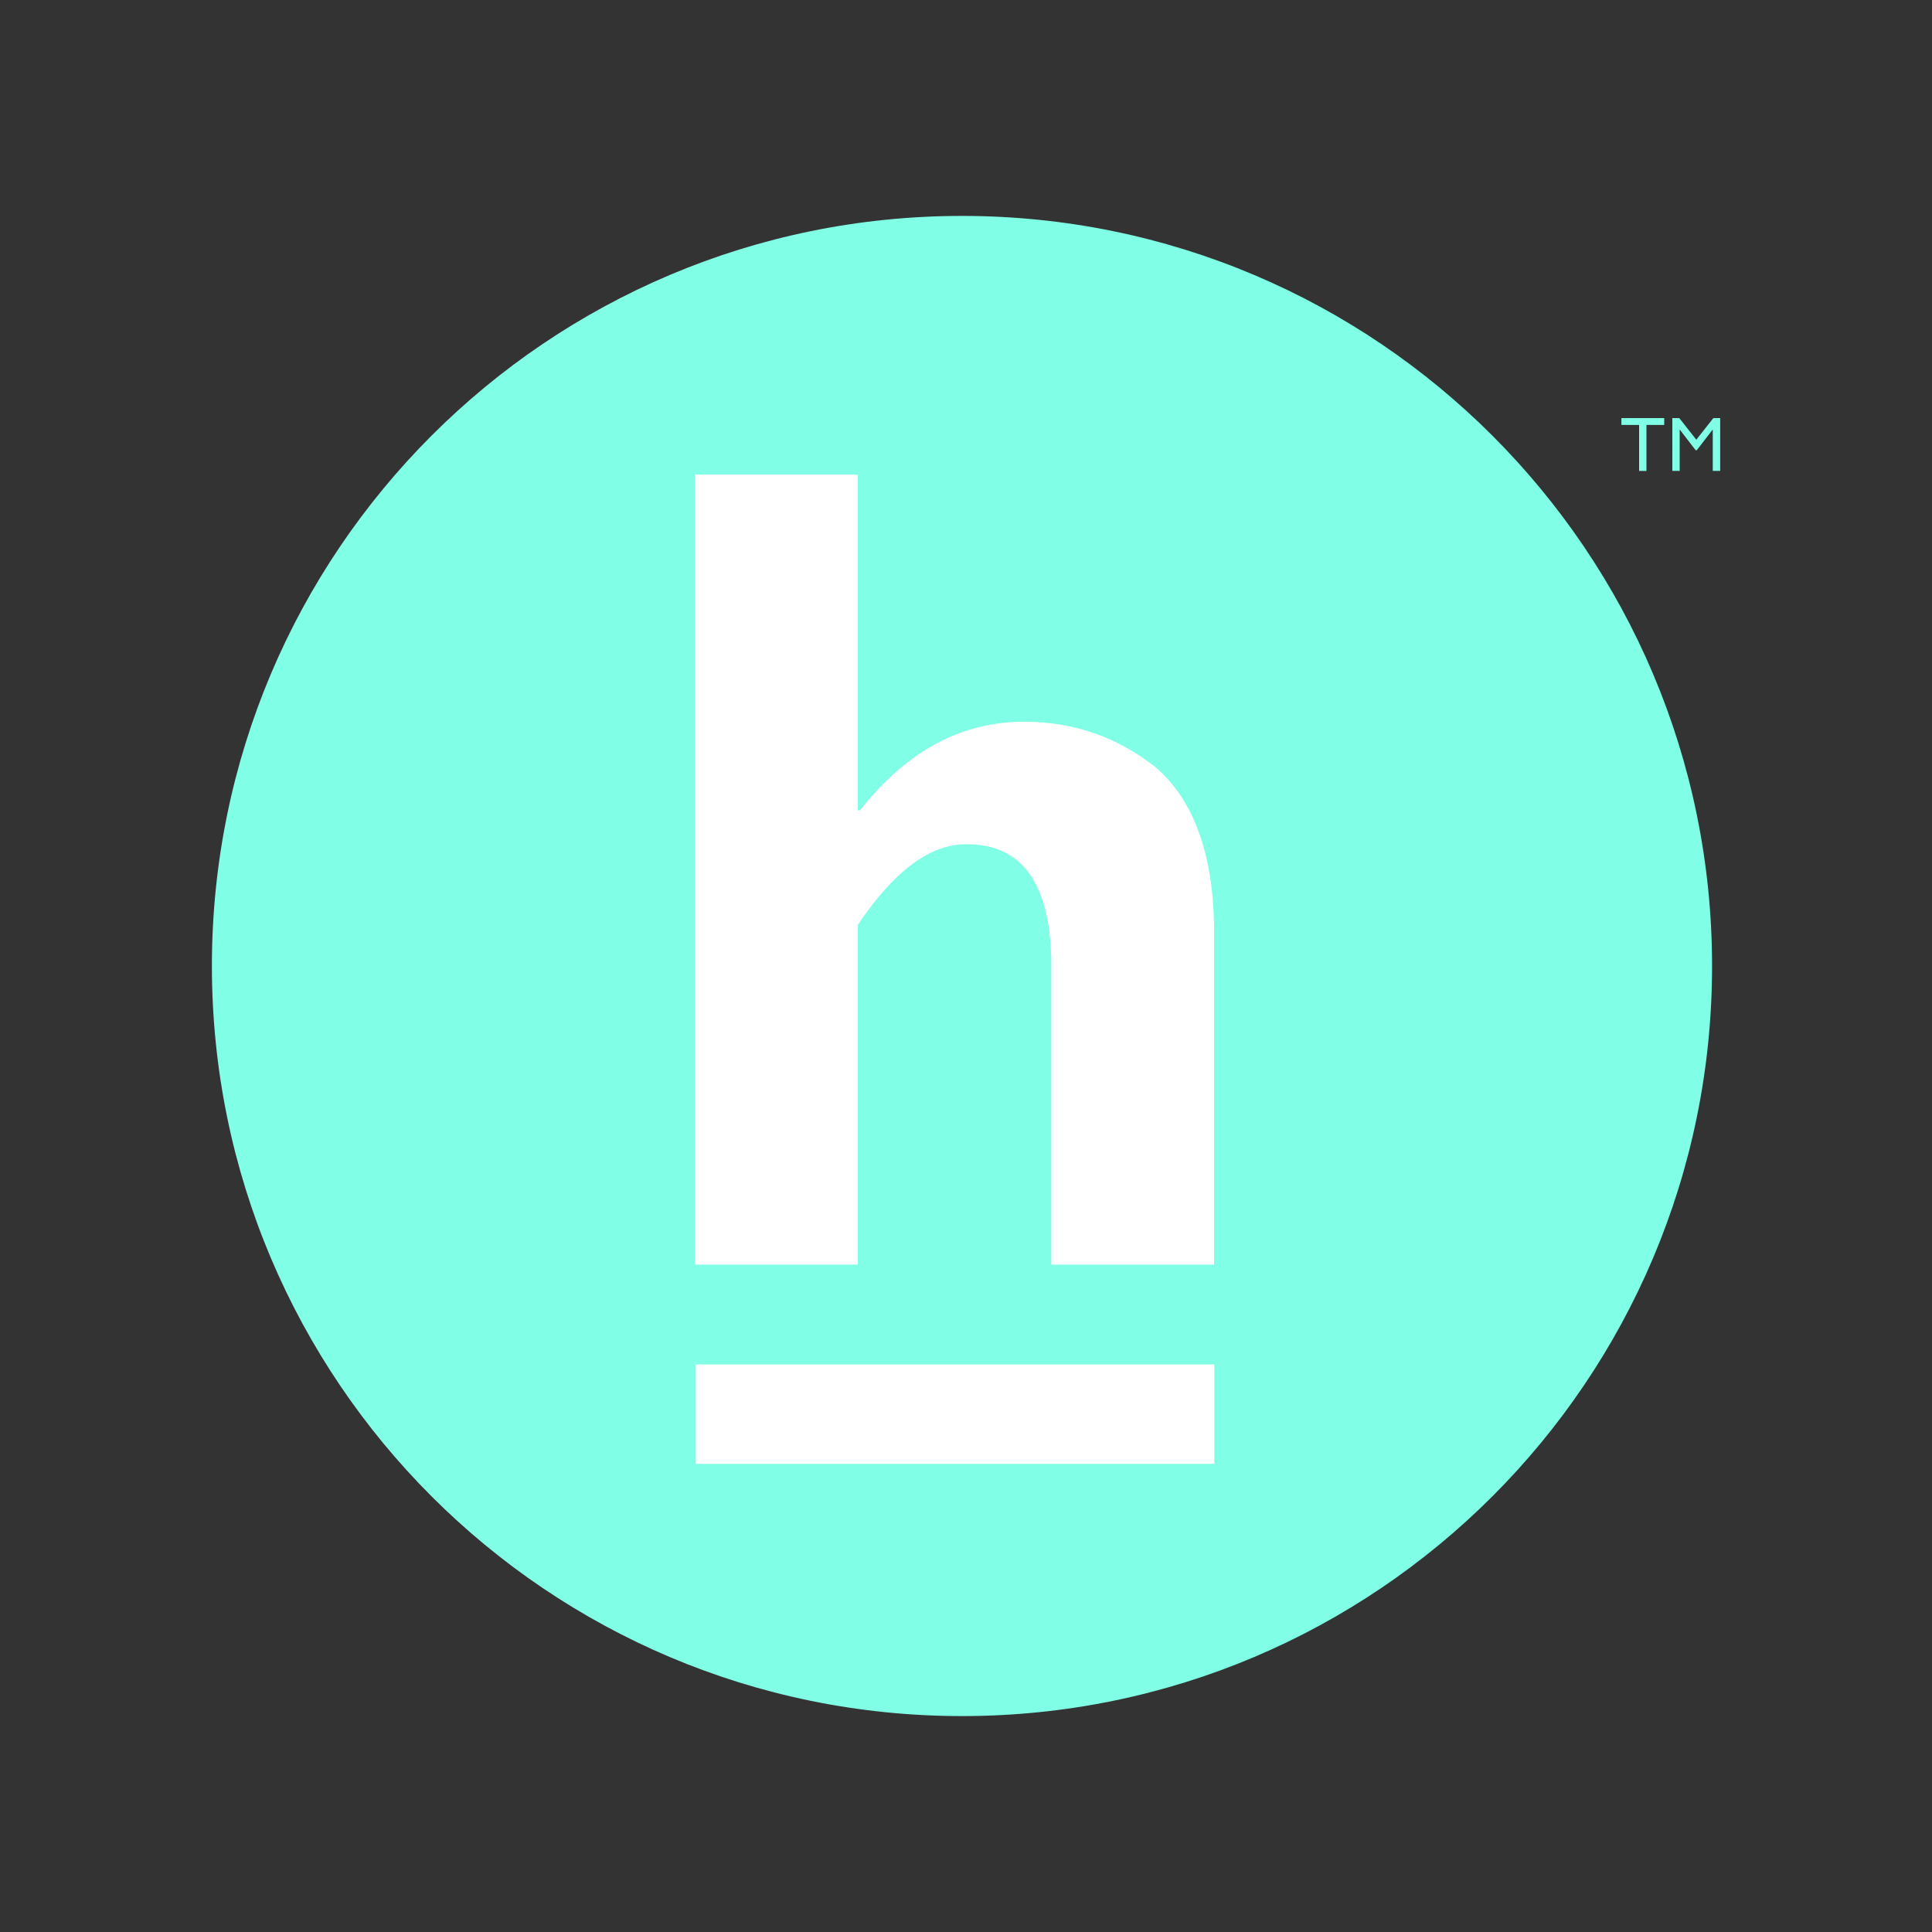 <?xml version="1.0" encoding="utf-8"?>
<!-- Generator: Adobe Illustrator 26.5.0, SVG Export Plug-In . SVG Version: 6.00 Build 0)  -->
<svg version="1.1" id="Layer_1" xmlns="http://www.w3.org/2000/svg" xmlns:xlink="http://www.w3.org/1999/xlink" x="0px" y="0px"
	 viewBox="0 0 2500 2500" style="enable-background:new 0 0 2500 2500;" xml:space="preserve">
<rect x="0" y="0" width="2500" height="2500" fill="#333333" stroke="none"/>
<style type="text/css">
	.st0{fill-rule:evenodd;clip-rule:evenodd;fill:#FFFFFF;fill-opacity:0;}
	.st1{fill-rule:evenodd;clip-rule:evenodd;fill:#81FFE6;}
	.st2{fill-rule:evenodd;clip-rule:evenodd;fill:#FFFFFF;}
</style>
<g>
	<path class="st0" d="M0,0h2500v2500H0V0z"/>
	<path class="st1" d="M2215.4,1250c0,536-434.5,970.6-970.6,970.6S274.2,1786,274.2,1250c0-536.1,434.6-970.6,970.6-970.6
		S2215.4,713.9,2215.4,1250z"/>
	<path class="st2" d="M1109.9,1048.6h2.9c60.2-76.5,130.9-114.7,212.4-114.7c63.9,0,120.7,19.8,170.5,59.2
		c48.3,41.9,73.4,109.8,75.3,203.7v439.6h-210.6v-393.5c-1.9-100.2-38.1-150.4-108.9-150.4c-47-1-94.2,33.8-141.6,104.4v439.5H899.3
		V614.1h210.6L1109.9,1048.6L1109.9,1048.6z M1571.3,1894.2H900.4v-128.6h670.9L1571.3,1894.2L1571.3,1894.2z"/>
	<path class="st1" d="M2153.5,549.9h-23v59.5h-9.5v-59.5h-22.9V541h55.4V549.9z M2225.8,609.3h-9.5V556h-0.2l-20.4,26.5h-1.6
		l-20.4-26.5h-0.2v53.3h-9.5V541h9l22,28l22.1-28h8.8V609.3z"/>
</g>
</svg>
